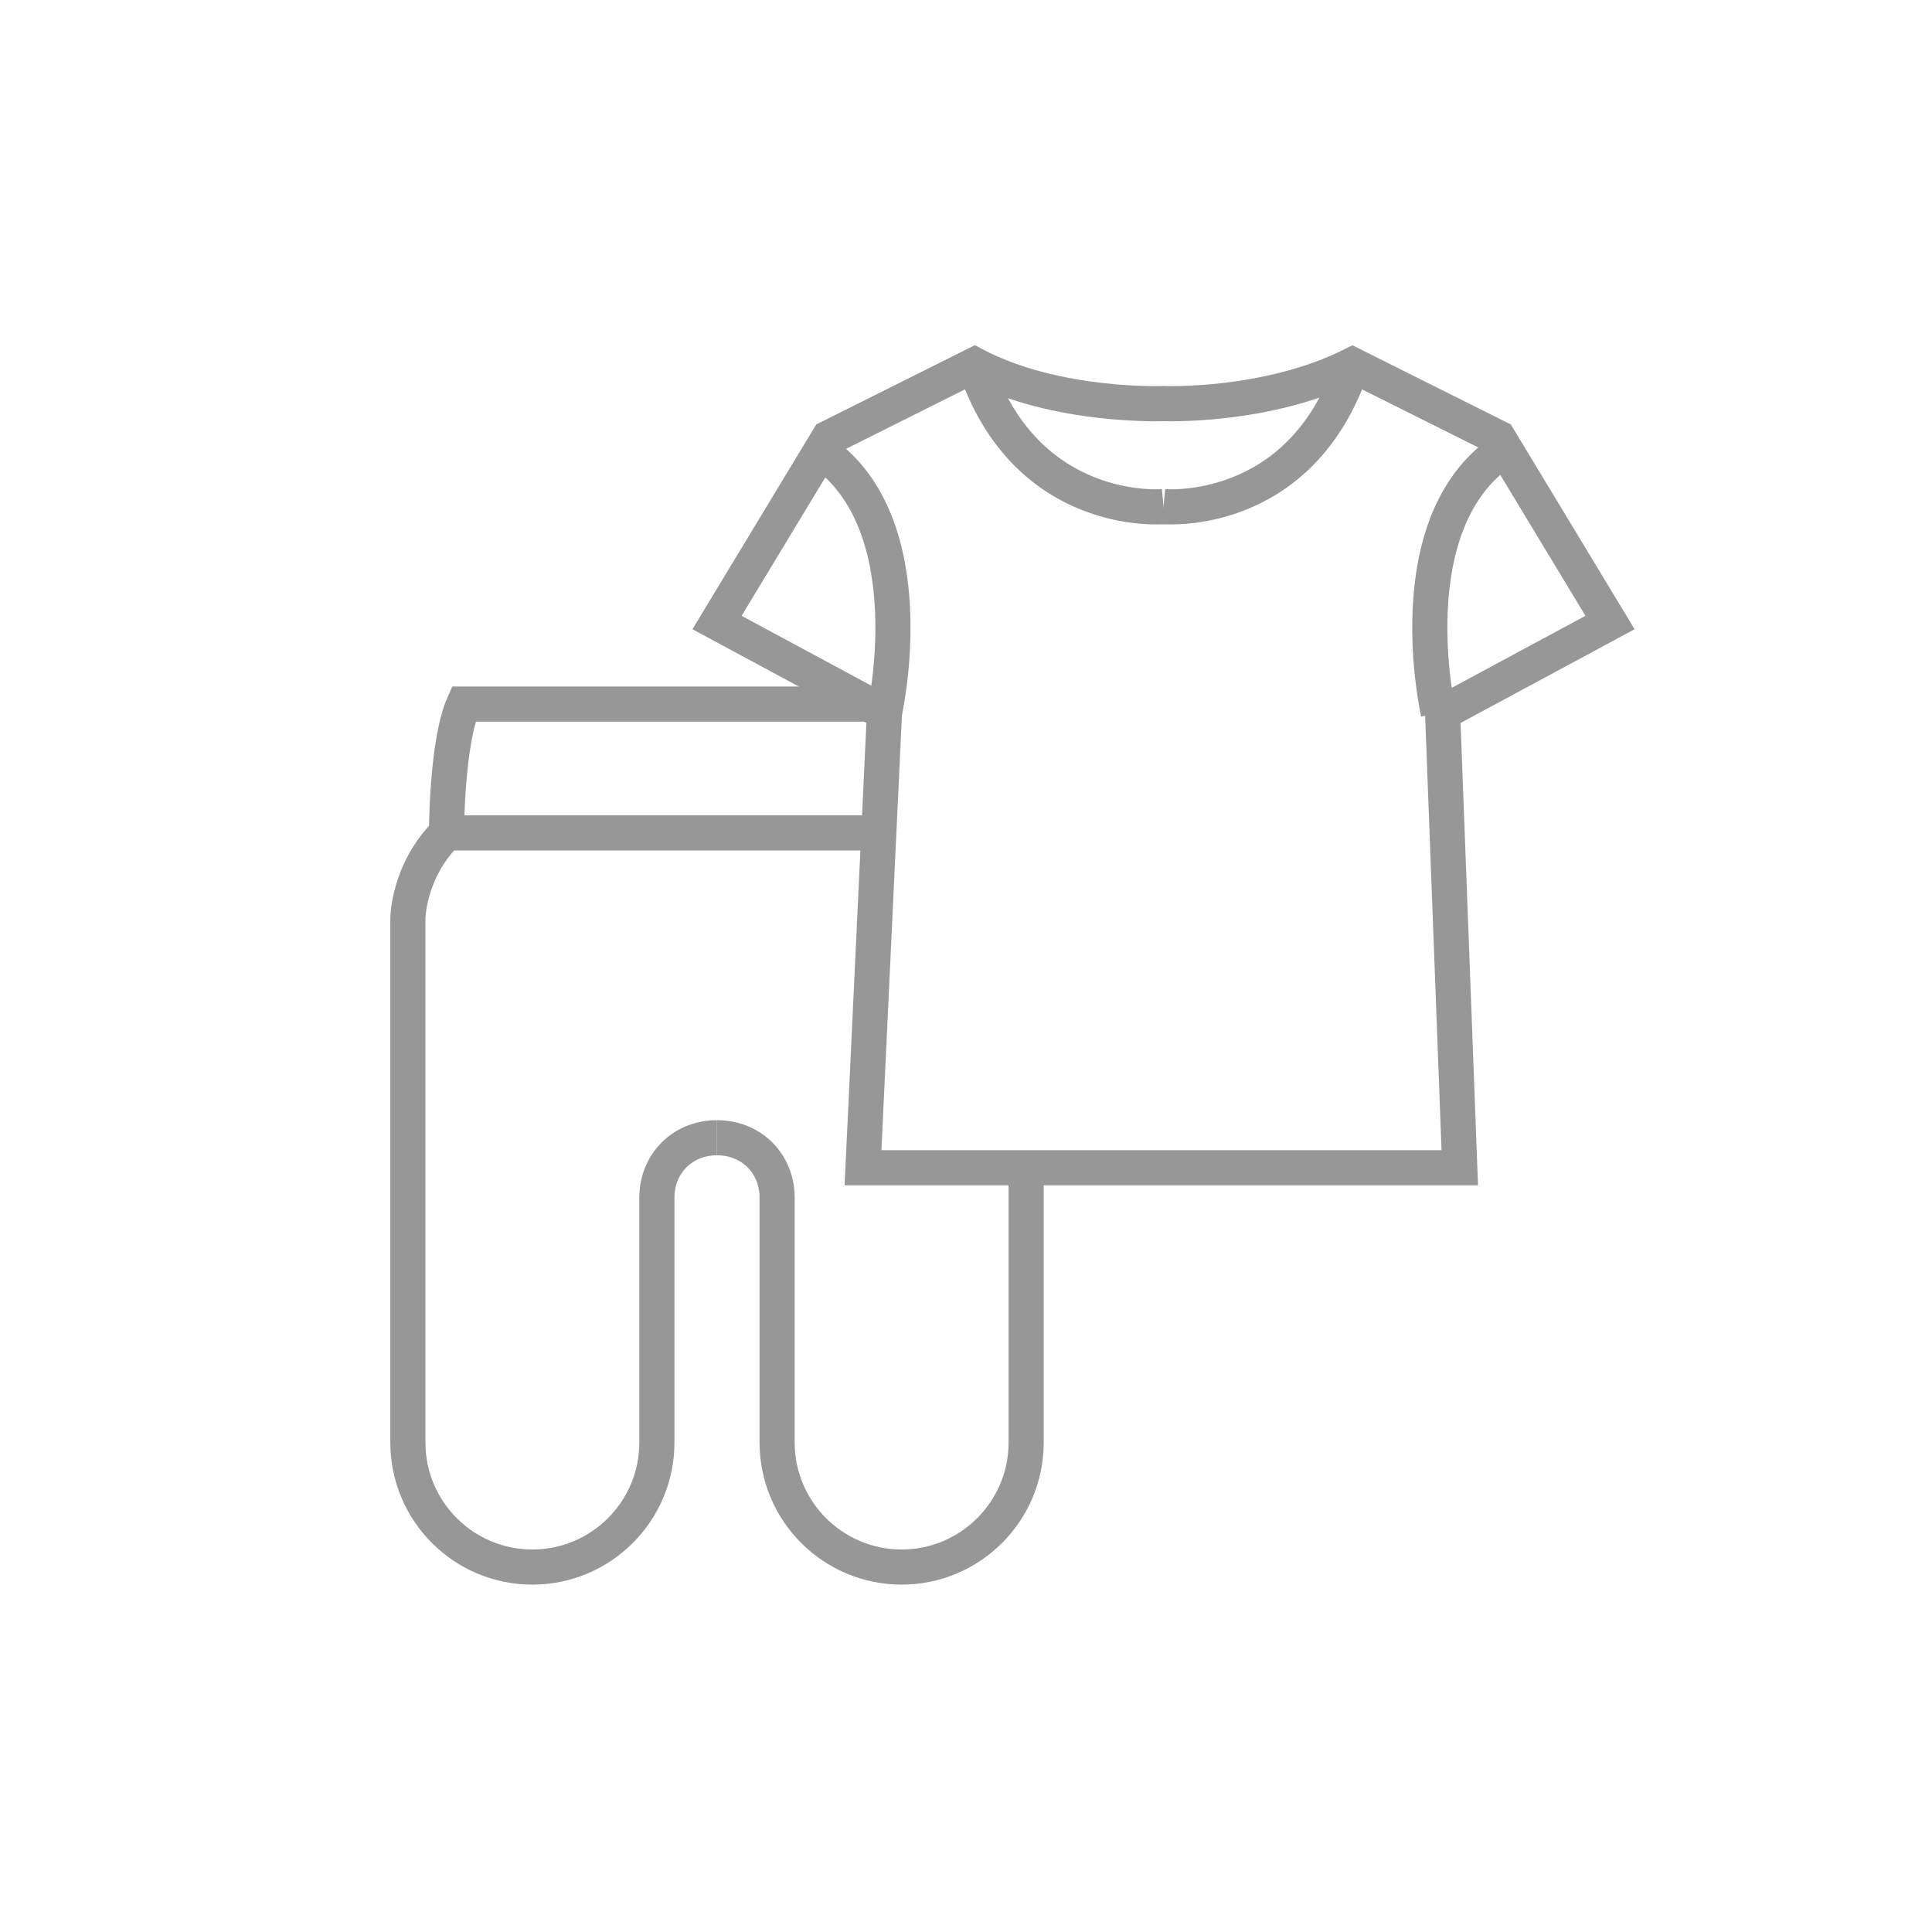 <svg width="55" height="55" viewBox="0 0 55 55" fill="none" xmlns="http://www.w3.org/2000/svg">
<g clip-path="url(#clip0)">
<path d="M20.411 32.389C19.434 32.389 18.7 33.122 18.7 34.1V41.066C18.7 43.022 17.111 44.611 15.156 44.611C13.2 44.611 11.611 43.022 11.611 41.066V26.155C11.611 26.155 11.611 24.811 12.711 23.711H25" stroke="#979797" stroke-miterlimit="10"/>
<path d="M12.711 23.711C12.711 23.711 12.711 21.144 13.2 20.044H25" stroke="#979797" stroke-miterlimit="10"/>
<path d="M20.412 32.389C21.39 32.389 22.123 33.122 22.123 34.1V41.066C22.123 43.022 23.712 44.611 25.668 44.611C27.623 44.611 29.212 43.022 29.212 41.066V33.611" stroke="#979797" stroke-miterlimit="10"/>
<path d="M25.179 20.289C25.179 20.289 26.401 14.911 23.346 12.833" stroke="#979797" stroke-miterlimit="10"/>
<path d="M33.124 14.422C33.124 14.422 29.213 14.789 27.746 10.389" stroke="#979797" stroke-miterlimit="10"/>
<path d="M33.123 11.489C33.123 11.489 36.057 11.611 38.501 10.389L42.657 12.466L45.834 17.722L41.068 20.289L41.557 33.244H34.468H31.657H24.568L25.179 20.289L20.412 17.722L23.59 12.466L27.745 10.389C30.068 11.611 33.123 11.489 33.123 11.489Z" stroke="#979797" stroke-miterlimit="10"/>
<path d="M40.945 20.289C40.945 20.289 39.722 14.911 42.778 12.833" stroke="#979797" stroke-miterlimit="10"/>
<path d="M33.123 14.422C33.123 14.422 37.034 14.789 38.501 10.389" stroke="#979797" stroke-miterlimit="10"/>
</g>
<defs>
<clipPath id="clip0">
<rect width="55" height="55" fill="white"/>
</clipPath>
</defs>
</svg>
